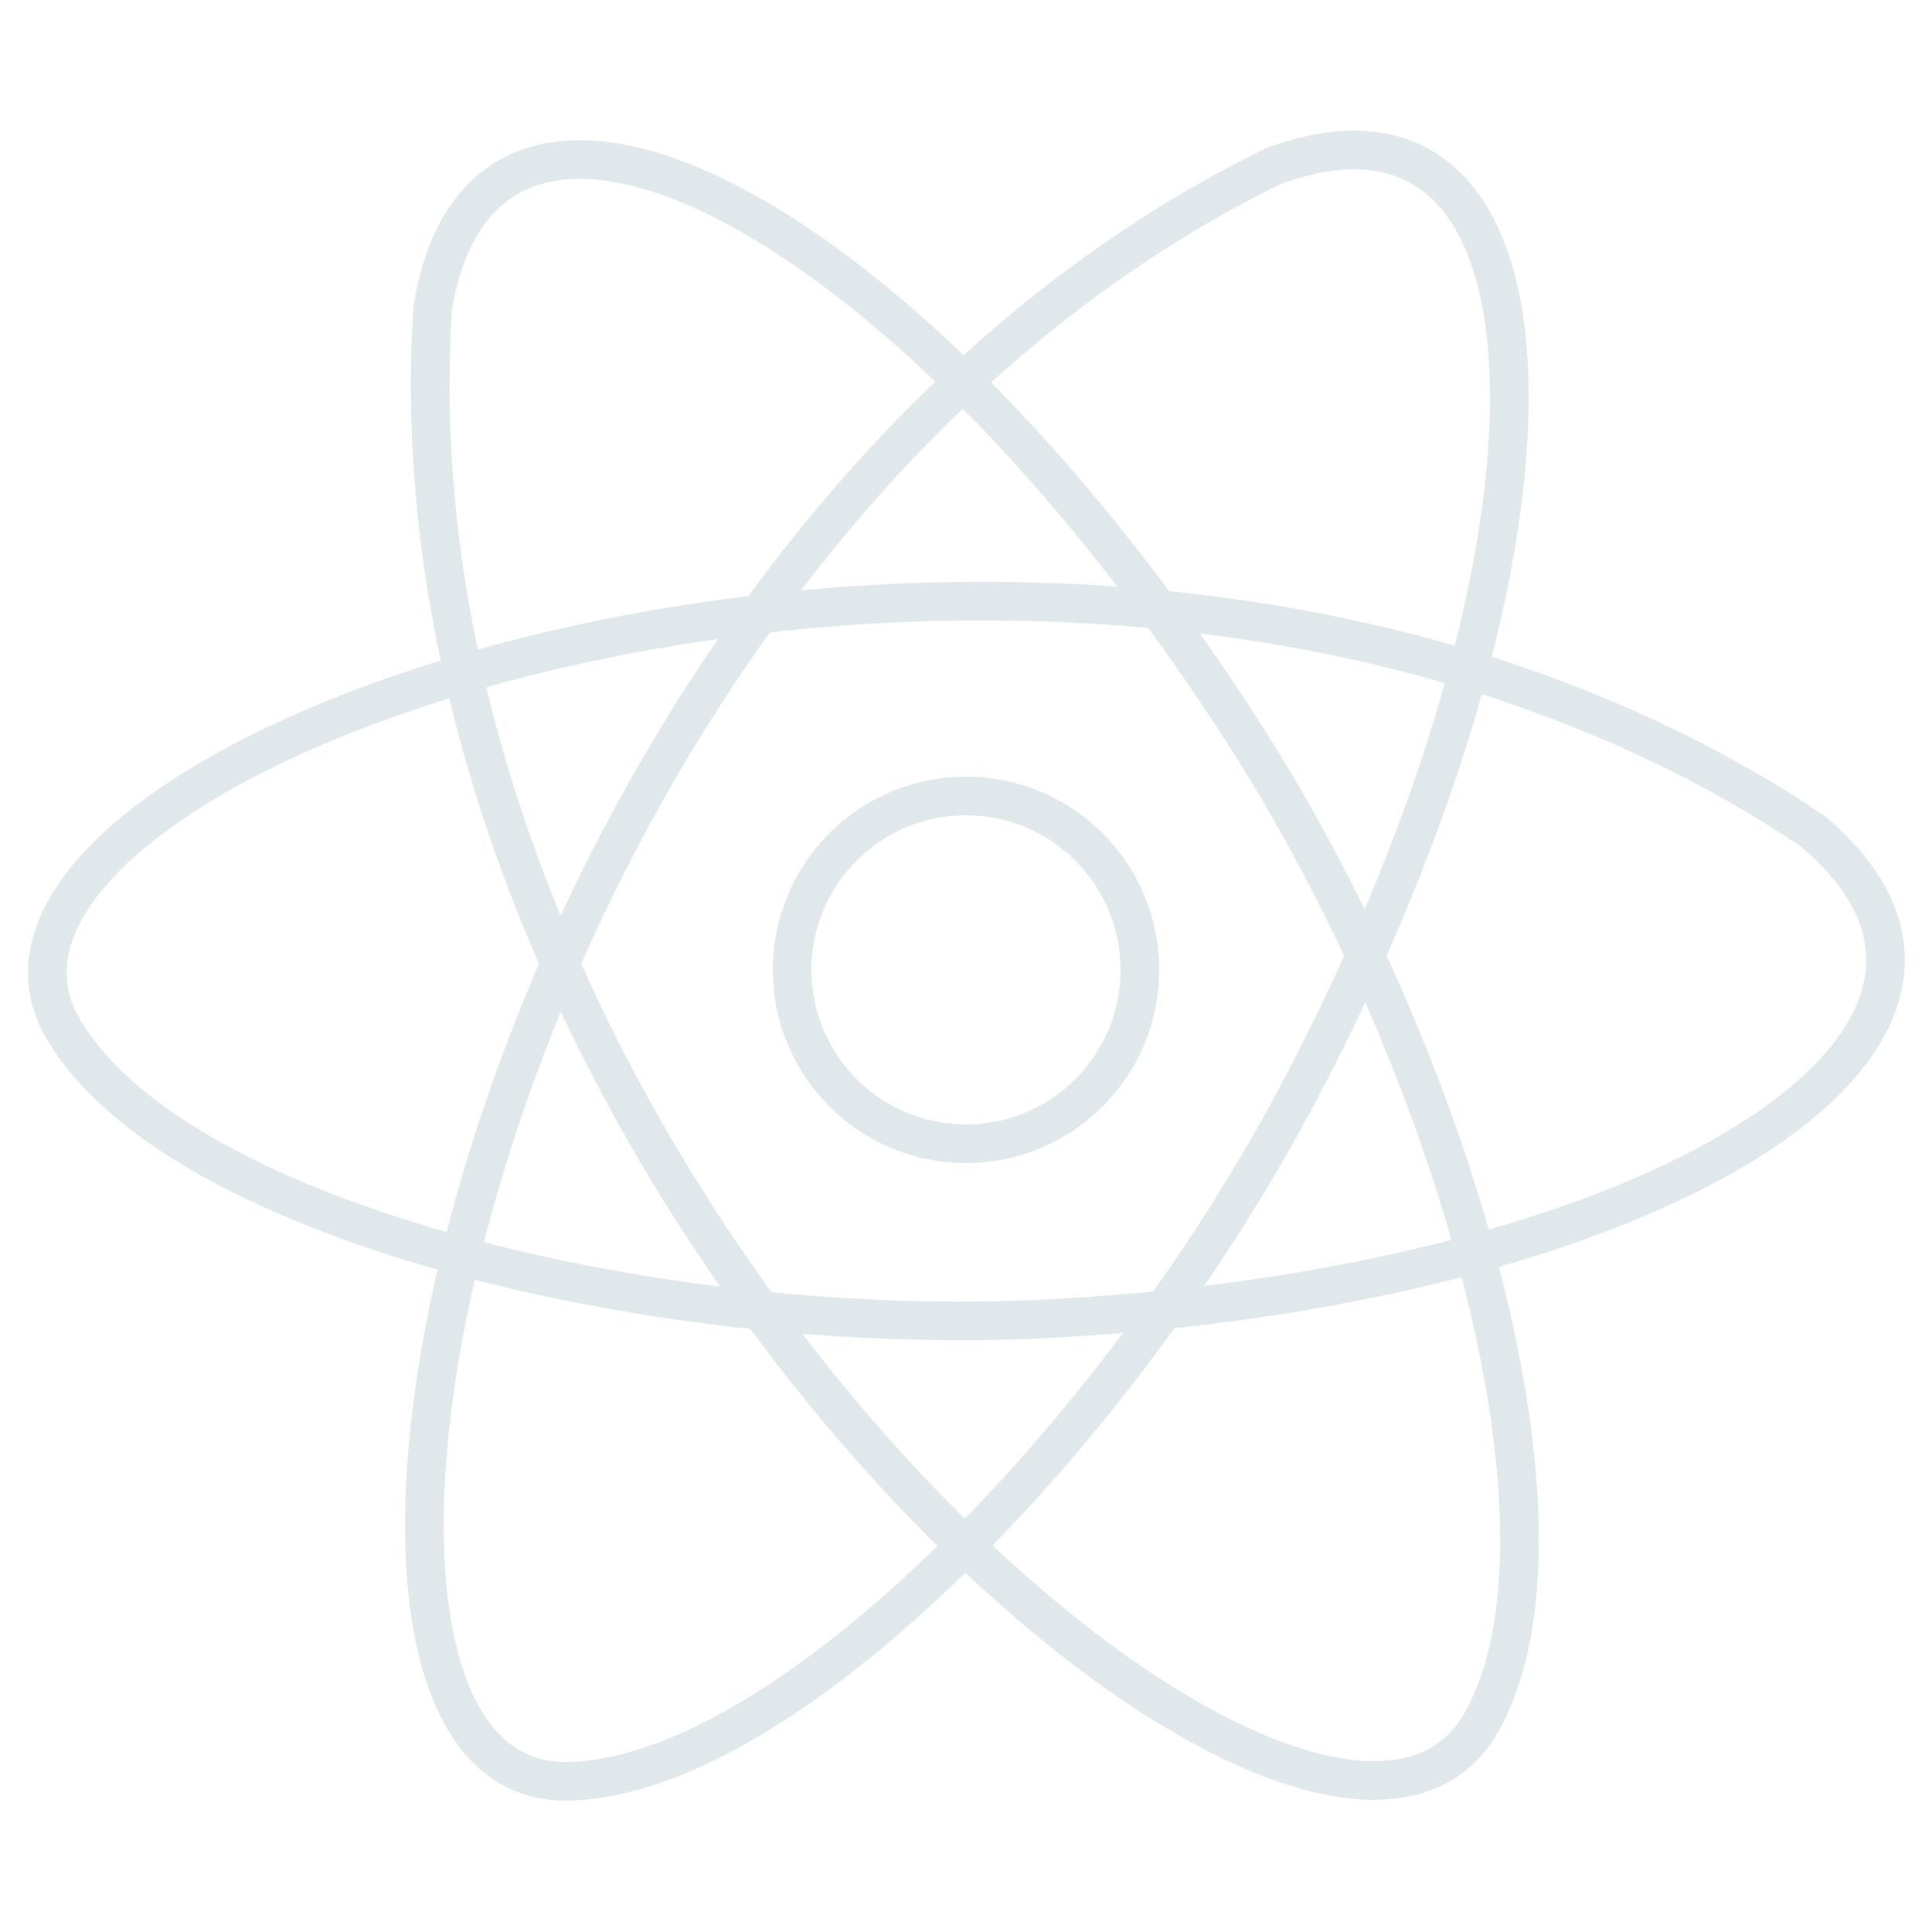 <?xml version="1.0" encoding="utf-8"?>
<!-- Generator: Adobe Illustrator 24.0.1, SVG Export Plug-In . SVG Version: 6.00 Build 0)  -->
<svg version="1.1" id="Layer_1" xmlns="http://www.w3.org/2000/svg" xmlns:xlink="http://www.w3.org/1999/xlink" x="0px" y="0px"
	 viewBox="0 0 100 100" style="enable-background:new 0 0 100 100;" xml:space="preserve">
<style type="text/css">
	.st0{fill:none;stroke:#E1E8EB;stroke-width:2;stroke-miterlimit:10;}
</style>
<title>react</title>
<path class="st0" d="M22.4,15.9c-3,45.5,46,88.2,54.3,73.2c5.5-9.8-1.3-33.8-12.1-50.8C47.4,11.3,25.2-0.8,22.4,15.9z"/>
<path class="st0" d="M65.9,8.6c-40.9,20-53.6,83.7-36.6,83.6c11.2-0.1,28.6-17.9,38-35.8C82.2,28.1,81.7,2.8,65.9,8.6z"/>
<path class="st0" d="M93.8,43C56,17.6-5.5,38.6,3.3,53.3c5.7,9.7,29.8,15.8,50,15C85.1,66.9,106.7,53.8,93.8,43z"/>
<ellipse class="st0" cx="50" cy="50.2" rx="9" ry="9"/>
</svg>
